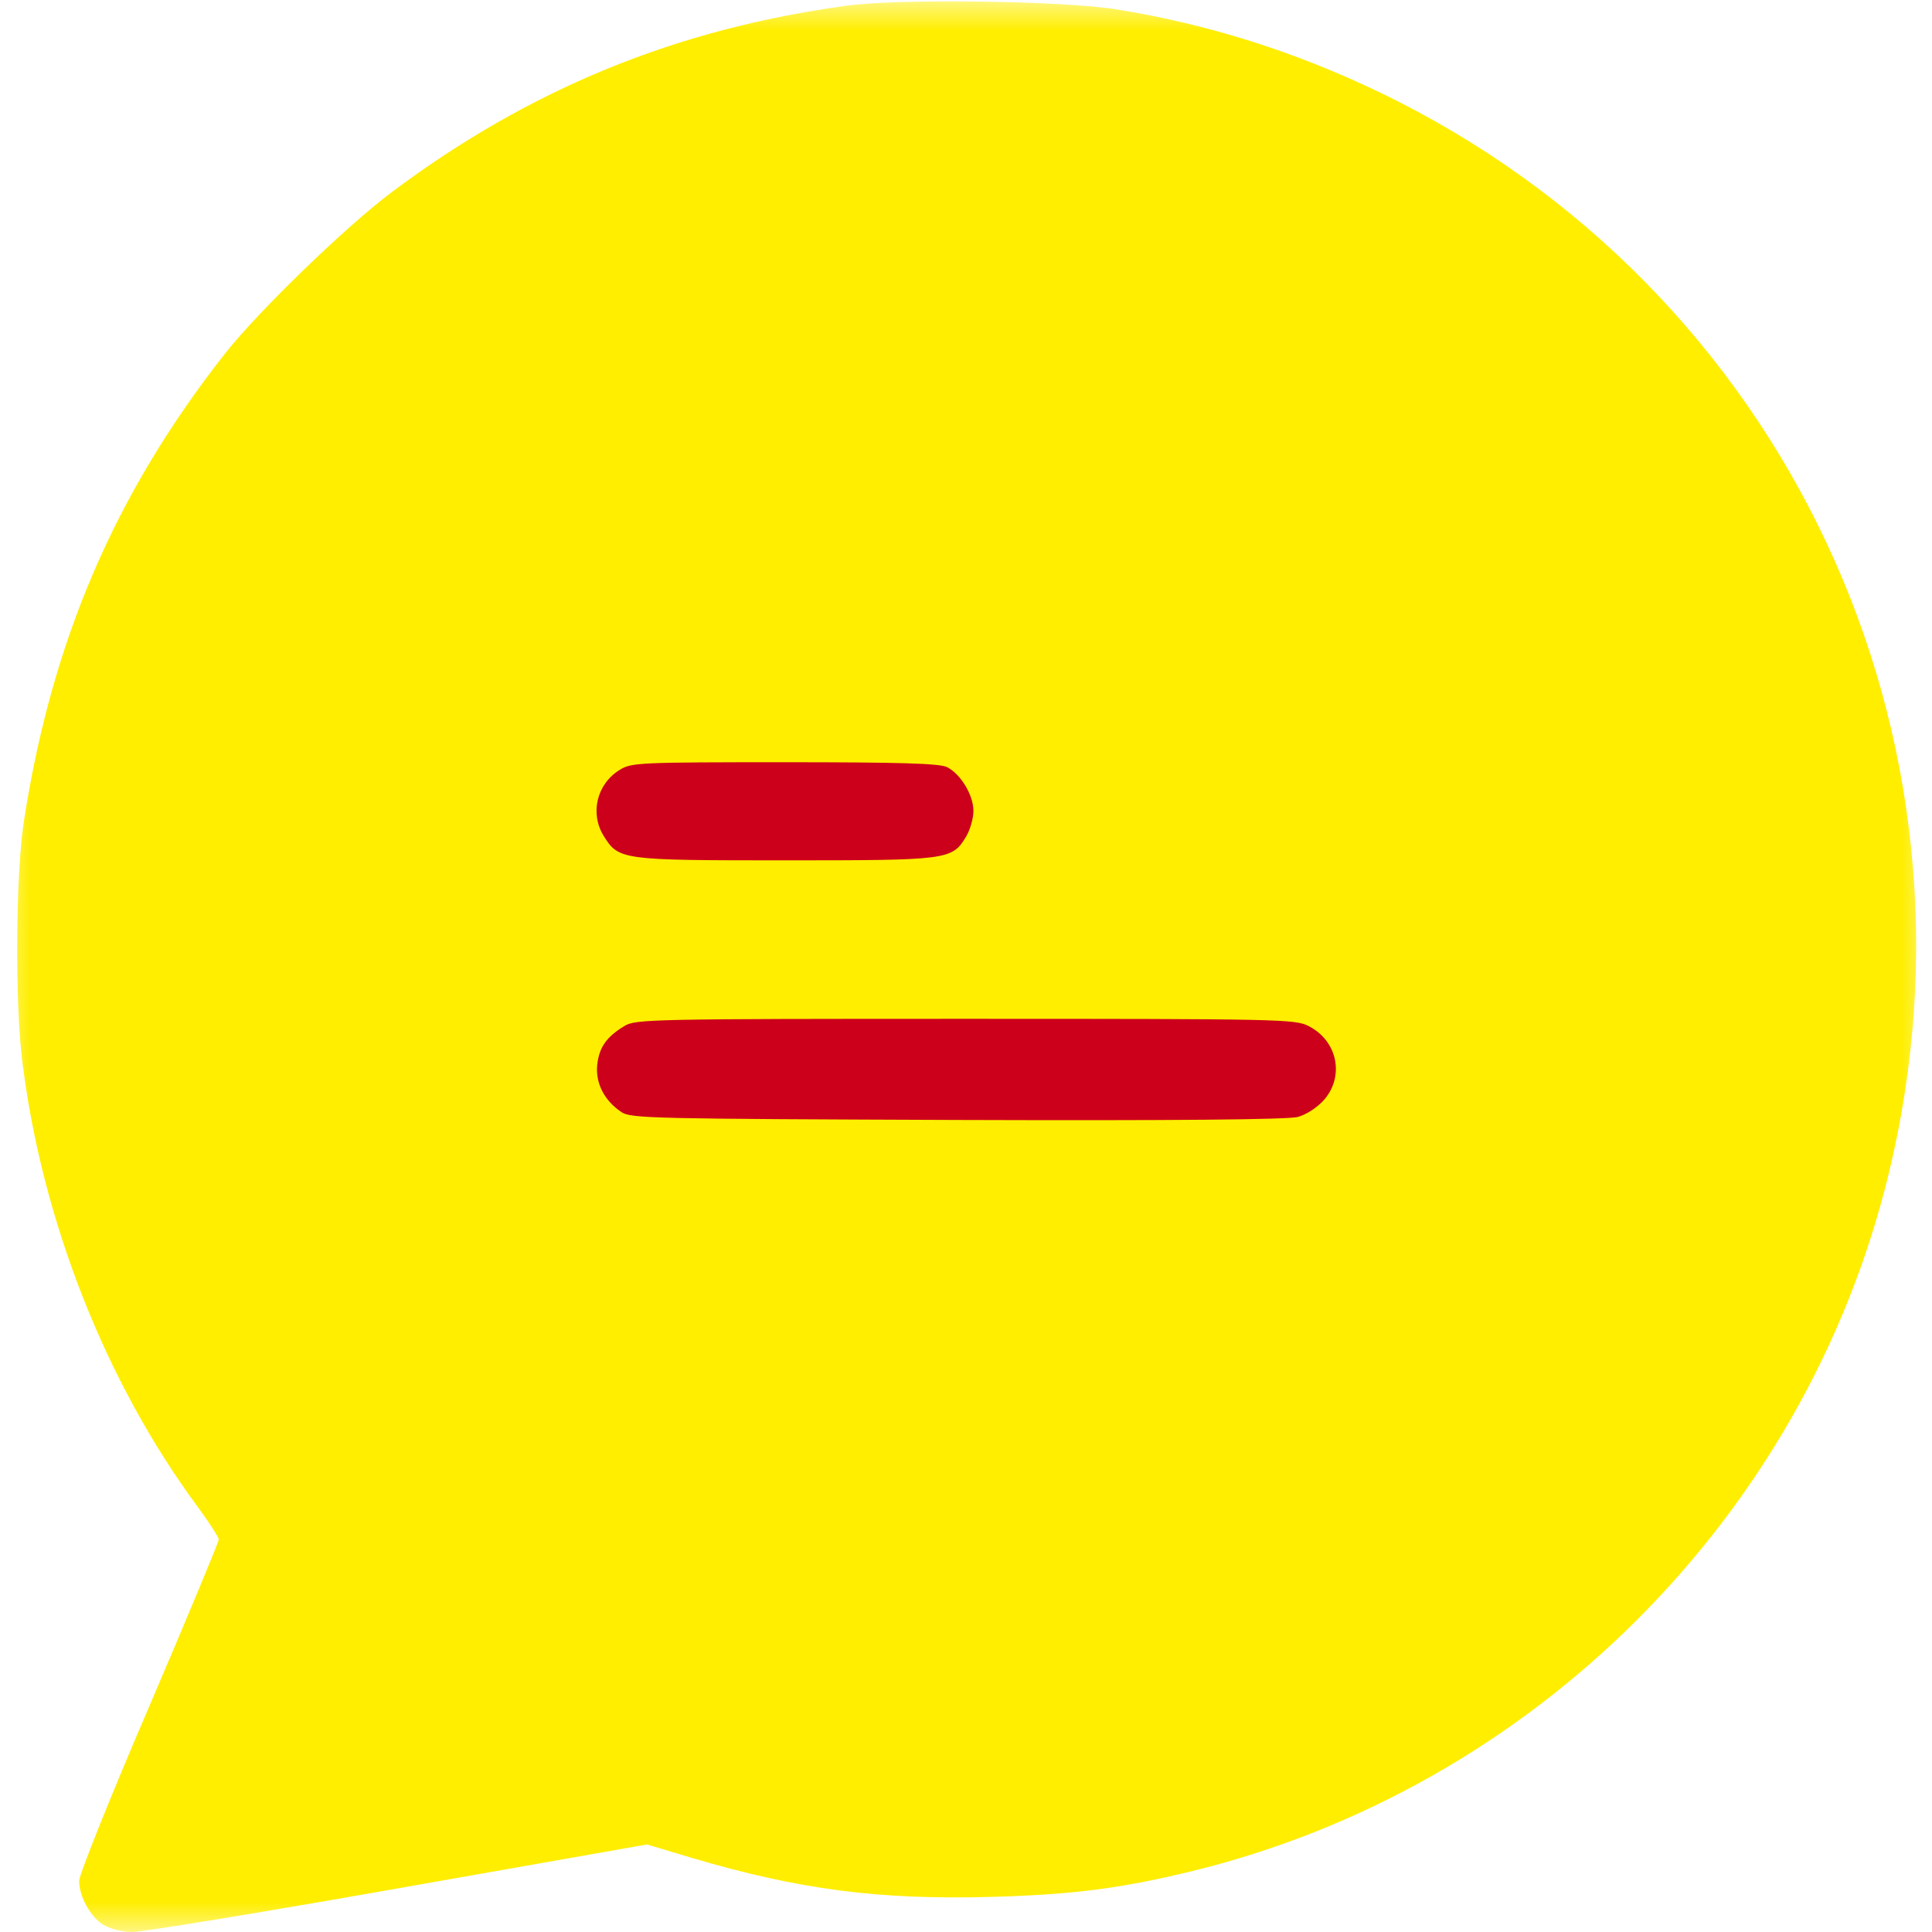 <svg width="32" height="32" viewBox="0 0 32 32" fill="none" xmlns="http://www.w3.org/2000/svg">
<g clip-path="url(#clip0_104_2)">
<mask id="mask0_104_2" style="mask-type:luminance" maskUnits="userSpaceOnUse" x="0" y="0" width="32" height="32">
<path d="M32 0H0V32H32V0Z" fill="white"/>
</mask>
<g mask="url(#mask0_104_2)">
<path d="M26 9H7V23H26V9Z" fill="#CD001C"/>
<path d="M14.029 0.094C11.211 0.475 8.779 1.469 6.498 3.175C5.723 3.756 4.298 5.138 3.736 5.844C1.898 8.181 0.854 10.619 0.392 13.625C0.261 14.5 0.248 16.587 0.367 17.562C0.692 20.212 1.748 22.894 3.273 24.956C3.467 25.219 3.623 25.462 3.623 25.5C3.623 25.538 3.104 26.788 2.467 28.275C1.829 29.756 1.311 31.056 1.311 31.15C1.311 31.413 1.498 31.75 1.711 31.881C1.829 31.95 2.023 32 2.198 32C2.354 32 4.342 31.675 6.604 31.275L10.717 30.55L11.467 30.775C13.223 31.294 14.548 31.469 16.404 31.419C17.767 31.381 18.554 31.281 19.736 30.994C25.392 29.613 29.886 25.131 31.273 19.481C33.061 12.2 29.567 4.756 22.842 1.525C21.436 0.85 20.004 0.4 18.498 0.156C17.611 0.013 14.904 -0.025 14.029 0.094ZM15.686 12.706C15.911 12.819 16.123 13.169 16.123 13.431C16.123 13.556 16.067 13.75 15.998 13.863C15.767 14.244 15.698 14.25 12.992 14.25C10.279 14.25 10.248 14.244 9.998 13.844C9.767 13.469 9.886 12.981 10.267 12.75C10.454 12.631 10.598 12.625 12.998 12.625C14.898 12.625 15.567 12.644 15.686 12.706ZM21.673 16.994C22.154 17.238 22.273 17.825 21.929 18.219C21.817 18.344 21.636 18.462 21.498 18.5C21.336 18.544 19.436 18.562 15.861 18.55C10.779 18.531 10.448 18.525 10.292 18.419C10.011 18.231 9.861 17.944 9.892 17.637C9.923 17.35 10.042 17.175 10.342 16.994C10.523 16.881 10.786 16.875 15.986 16.875C21.229 16.875 21.448 16.881 21.673 16.994Z" fill="#FFEE00"/>
</g>
</g>
<defs>
<clipPath id="clip0_104_2">
<rect width="32" height="32" fill="white"/>
</clipPath>
</defs>
</svg>
